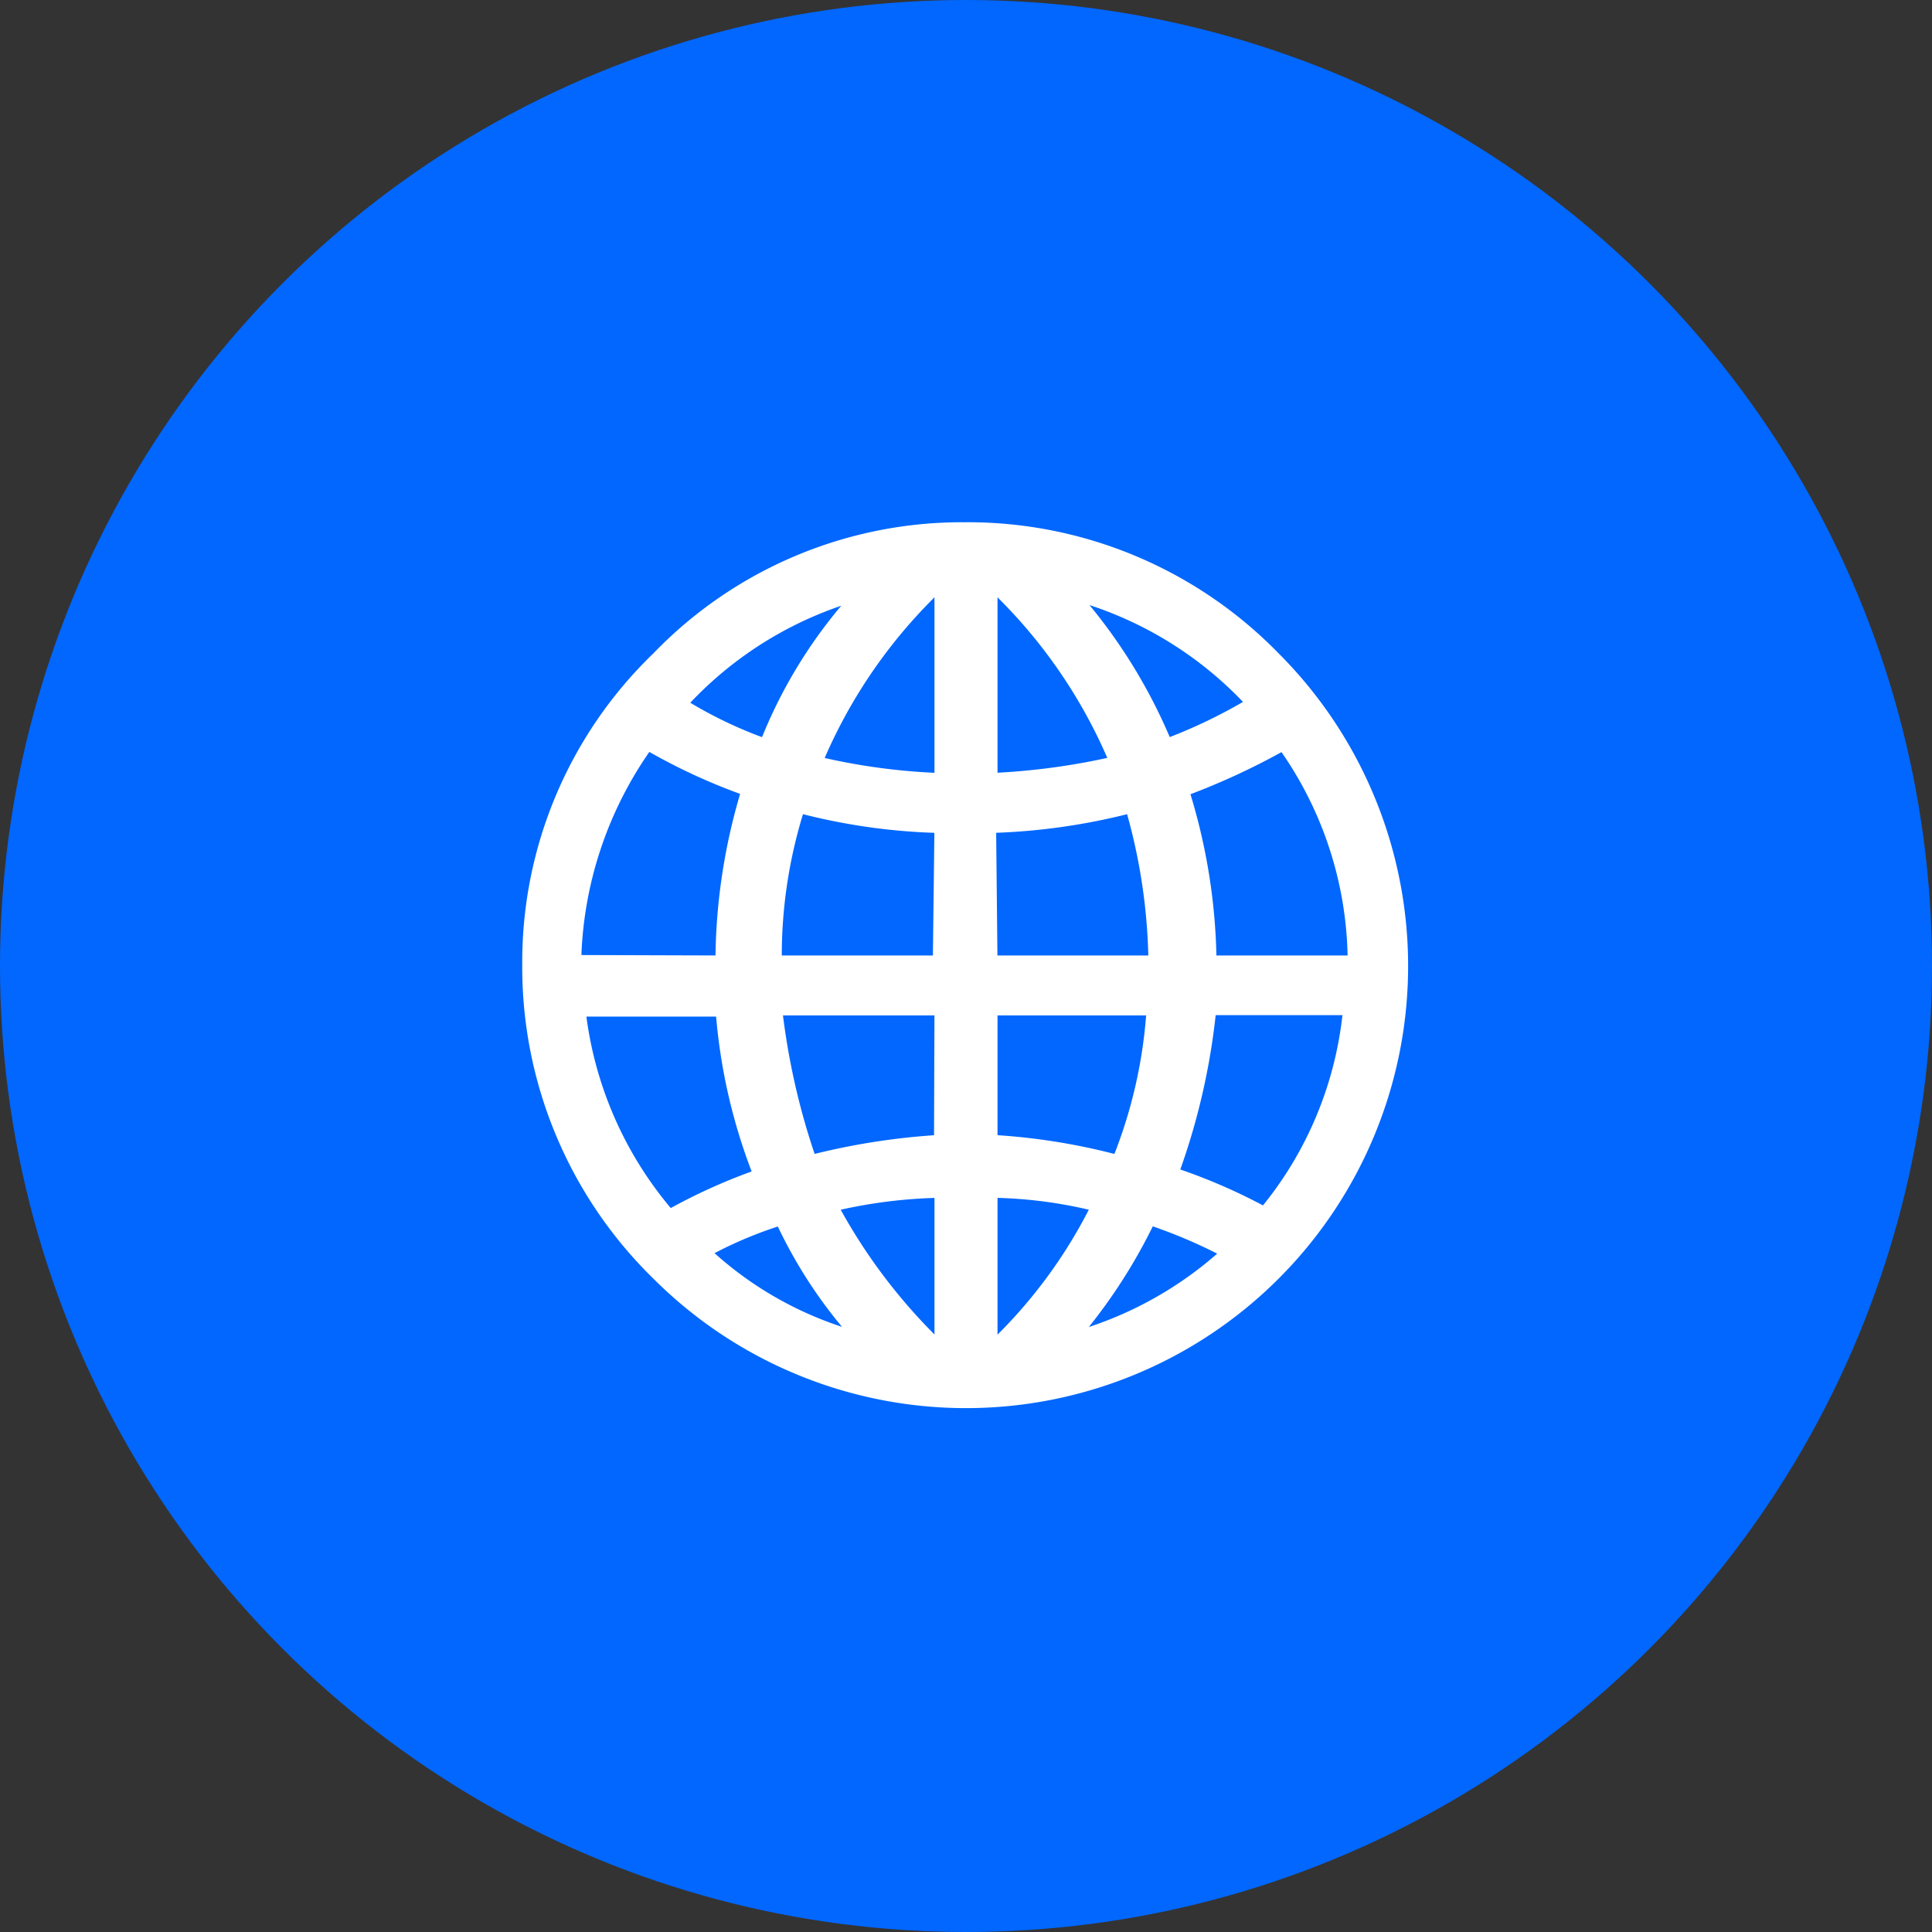 <svg xmlns="http://www.w3.org/2000/svg" viewBox="0 0 80 80"><rect x="0" y="0" width="80" height="80" fill="#333333" stroke="none"/><defs><style>.cls-1{fill:#0167ff;}.cls-2{fill:#fff;stroke:#fff;stroke-miterlimit:10;stroke-width:0.75px;}</style></defs><title>icon_forum</title><g id="Layer_2" data-name="Layer 2"><g id="Layer_1-2" data-name="Layer 1"><circle class="cls-1" cx="40" cy="40" r="40"/><path class="cls-2" d="M39.94,22a17.59,17.59,0,0,1,12.74,5.32A17.93,17.93,0,1,1,27.32,52.68,17.65,17.65,0,0,1,22,39.94a17.37,17.37,0,0,1,5.32-12.62A17.37,17.37,0,0,1,39.94,22ZM44,24.35A22,22,0,0,1,48.23,31a21.8,21.8,0,0,0,3.83-1.85A15.8,15.8,0,0,0,44,24.35Zm9.16,6.31a28.67,28.67,0,0,1-4.33,2A24.34,24.34,0,0,1,50,39.94h6.18A15.7,15.7,0,0,0,53.18,30.66Zm2.84,11H50a27.74,27.74,0,0,1-1.61,7,23.28,23.28,0,0,1,4,1.73A15.55,15.55,0,0,0,56,41.67Zm-5,10.14a21.43,21.43,0,0,0-3.46-1.48A22.21,22.21,0,0,1,44,55.65,15.76,15.76,0,0,0,51.07,51.81ZM40.93,56.14a20.85,20.85,0,0,0,4.7-6.3,19.16,19.16,0,0,0-4.7-.62Zm-1.86-6.92a21,21,0,0,0-4.82.62,23.49,23.49,0,0,0,4.82,6.3Zm1.86-1.86a25.74,25.74,0,0,1,5.44.87,20.3,20.3,0,0,0,1.49-6.56H40.93Zm-1.86-5.69H32a29.43,29.43,0,0,0,1.49,6.56,28.19,28.19,0,0,1,5.56-.87Zm1.86-1.73h7a24.16,24.16,0,0,0-1-6.68,25.83,25.83,0,0,1-6.06.86Zm-1.86-5.82A25,25,0,0,1,33,33.26a20.38,20.38,0,0,0-1,6.68h7Zm1.86-1.73a28.72,28.72,0,0,0,5.44-.74,21.63,21.63,0,0,0-5.44-7.79Zm-1.86-8.53a21.63,21.63,0,0,0-5.44,7.79,26.32,26.32,0,0,0,5.44.74ZM31.77,31A19.78,19.78,0,0,1,36,24.35a15.8,15.8,0,0,0-8,4.83A18.12,18.12,0,0,0,31.77,31ZM30,39.94a24.34,24.34,0,0,1,1.11-7.3,24.12,24.12,0,0,1-4.33-2,16.16,16.16,0,0,0-3.09,9.28Zm1.61,8.78a23.14,23.14,0,0,1-1.61-7H23.86a15.8,15.8,0,0,0,3.83,8.78A23.28,23.28,0,0,1,31.65,48.72ZM36,55.65a19.18,19.18,0,0,1-3.59-5.32,17.42,17.42,0,0,0-3.46,1.48A15.16,15.16,0,0,0,36,55.65Z"/></g></g></svg>